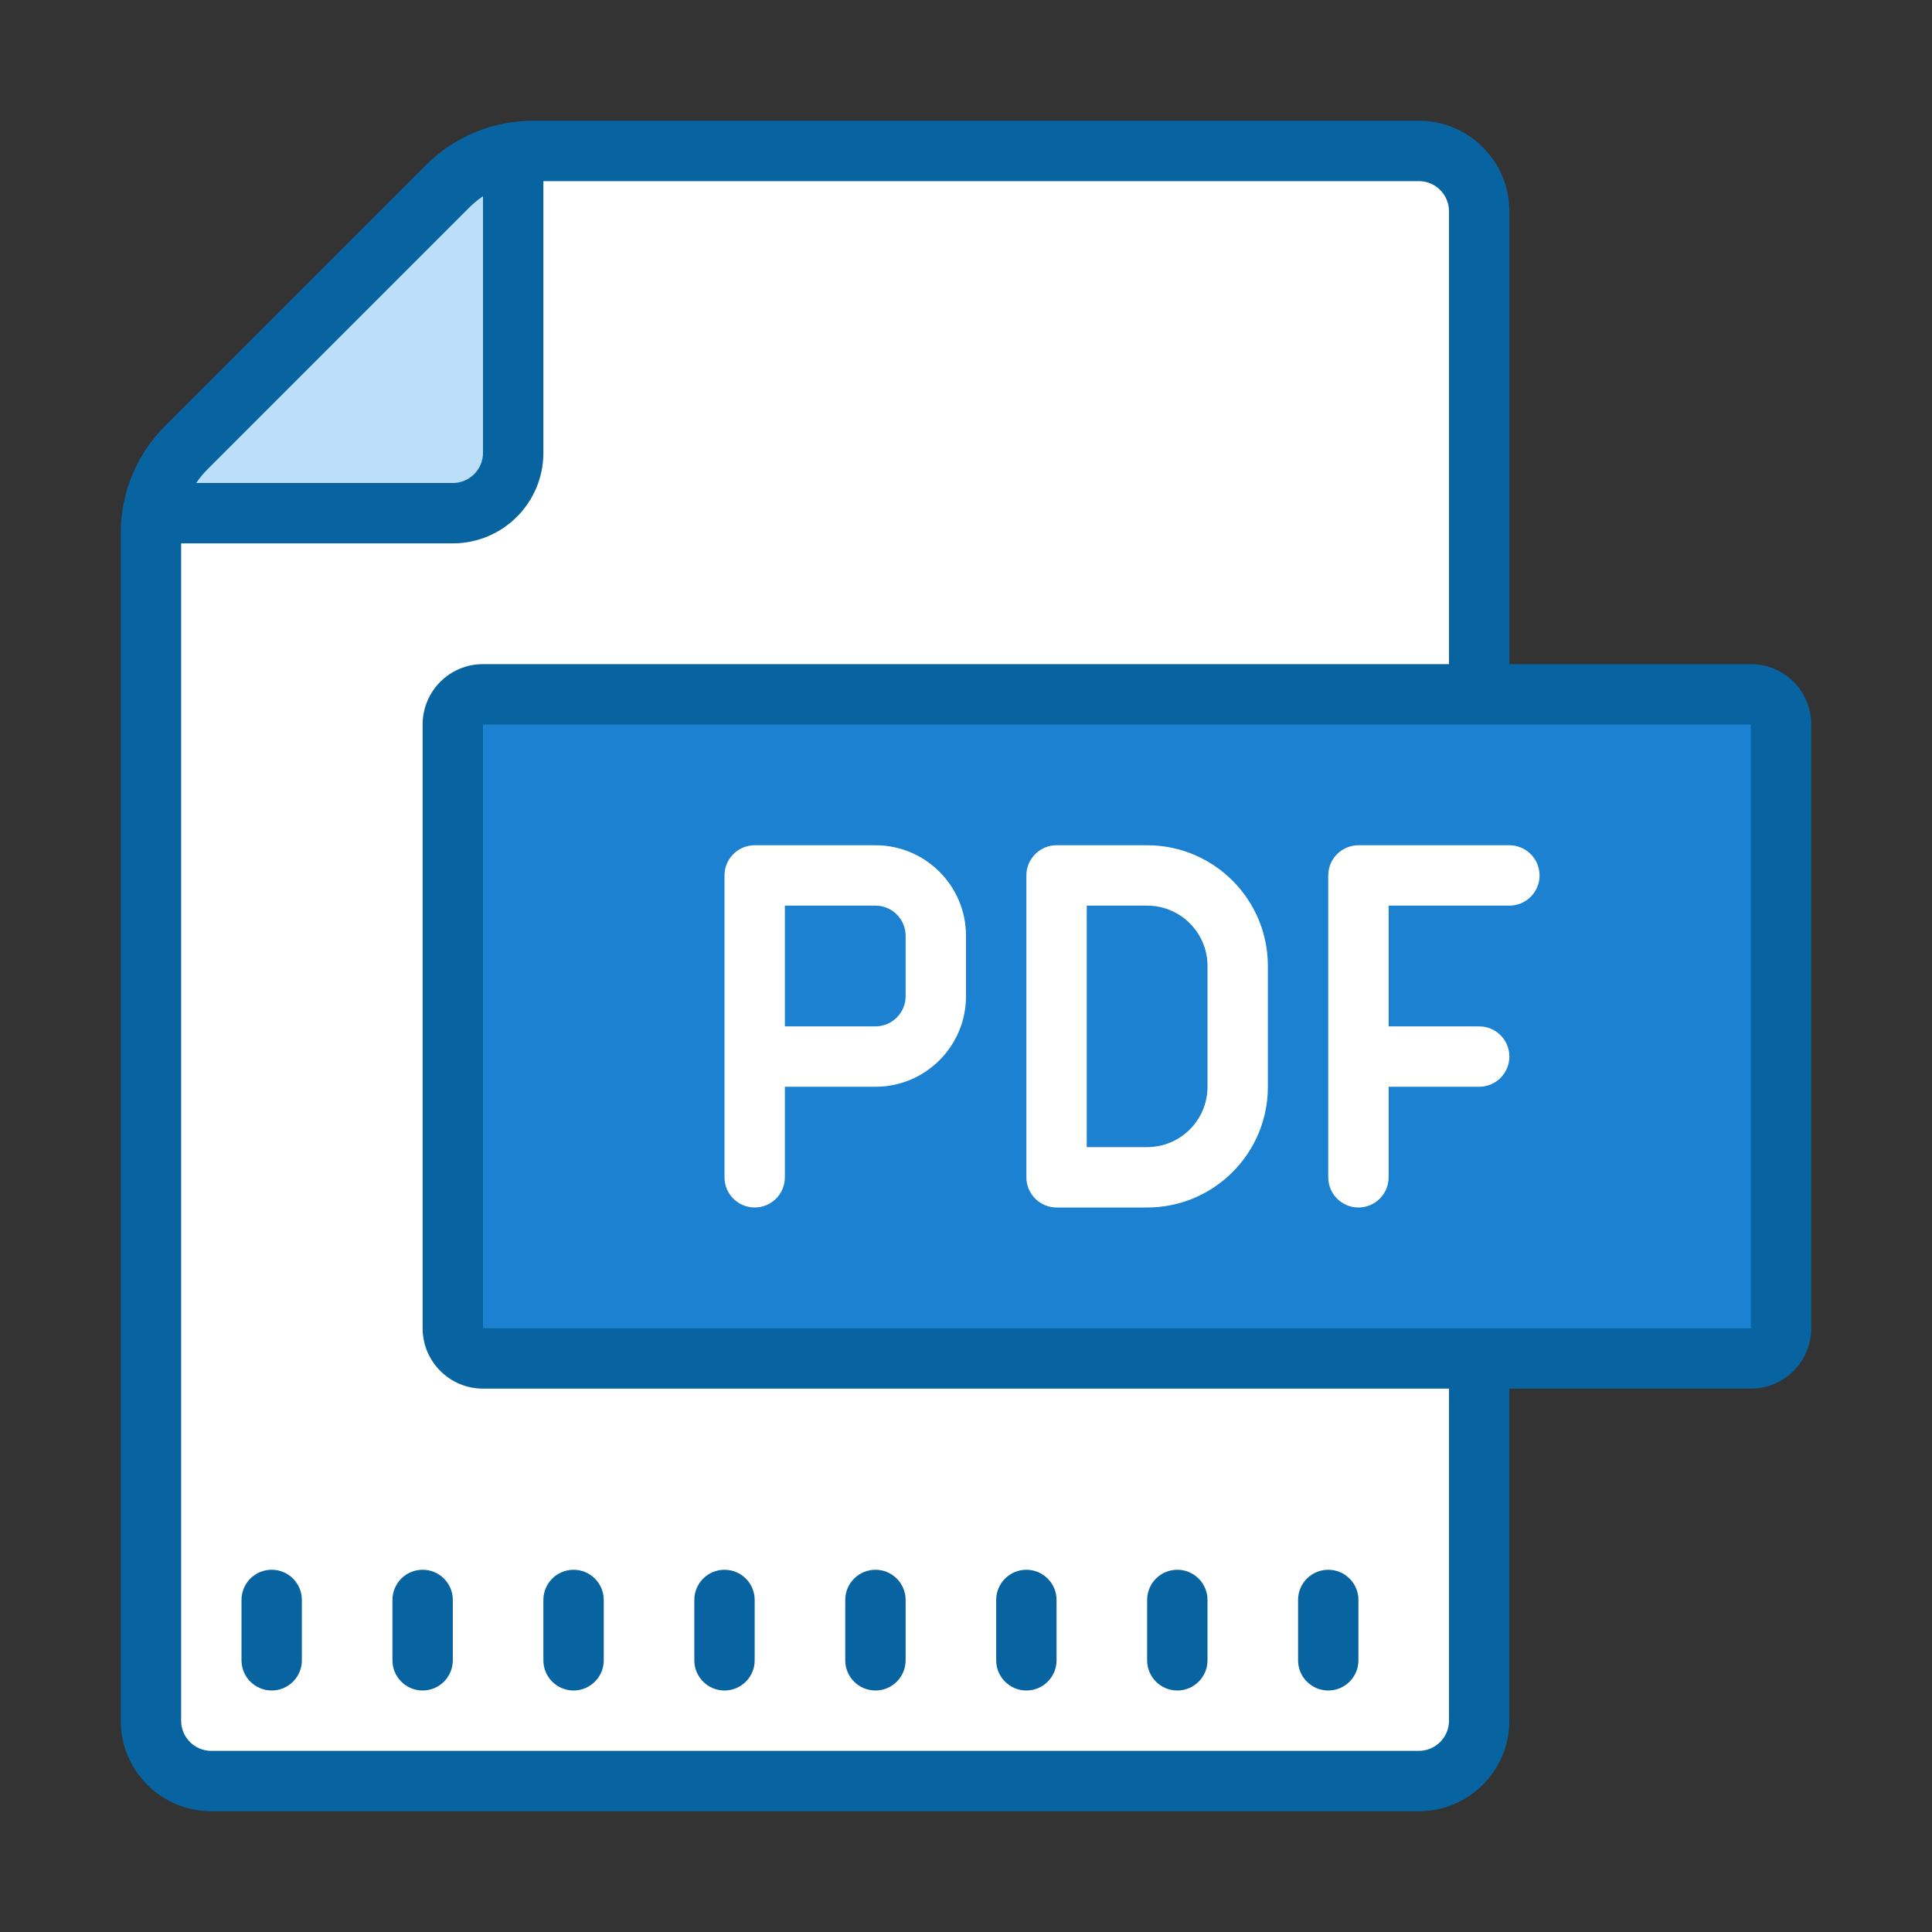 <svg version="1.1" xmlns="http://www.w3.org/2000/svg" xmlns:xlink="http://www.w3.org/1999/xlink" viewBox="0 0 226 226"><rect x="0" y="0" width="226" height="226" fill="#333333" stroke="none"/><g fill="none" fill-rule="nonzero" stroke="none" stroke-width="1" stroke-linecap="butt" stroke-linejoin="miter" stroke-miterlimit="10" stroke-dasharray="" stroke-dashoffset="0" font-family="none" font-weight="none" font-size="none" text-anchor="none" style="mix-blend-mode: normal"><path d="M0,226v-226h226v226z" fill="none"/><g><path d="M60.879,17.444h101.559c5.851,0 10.594,4.743 10.594,10.594v169.5c0,5.851 -4.743,10.594 -10.594,10.594h-134.188c-5.851,0 -10.594,-4.743 -10.594,-10.594v-136.871c0.002,-2.809 1.12,-5.501 3.107,-7.486l32.629,-32.629c1.985,-1.987 4.678,-3.105 7.486,-3.107z" fill="#ffffff"/><path d="M17.656,208.344l-0.53,-33.406l153.574,-153.539l2.331,81.007l-105.938,105.938zM17.127,138.248l120.804,-120.804l20.305,0.883l-140.579,140.579zM17.127,117.061l99.405,-99.405h10.594l-109.998,109.998z" fill="#ffffff"/><path d="M139.484,45.906l4.379,7.981l7.981,4.379l-7.981,4.379l-4.379,7.981l-4.379,-7.981l-7.981,-4.379l7.981,-4.379zM86.233,38.844l3.002,5.509l5.544,3.037l-5.544,3.002l-3.002,5.544l-3.037,-5.544l-5.509,-3.002l5.509,-3.037zM37.608,148.312l2.048,3.743l3.778,2.083l-3.778,2.048l-2.048,3.778l-2.083,-3.778l-3.743,-2.048l3.743,-2.083z" fill="#ffffff"/><path d="M60.031,17.656v42.375h-42.375z" fill="#bbdef9"/><path d="M52.969,81.219h155.375v77.688h-155.375z" fill="#1b81d0"/><path d="M31.781,183.625c-1.95,0 -3.531,1.581 -3.531,3.531v7.062c0,1.95 1.581,3.531 3.531,3.531c1.95,0 3.531,-1.581 3.531,-3.531v-7.062c0,-1.95 -1.581,-3.531 -3.531,-3.531zM49.438,183.625c-1.95,0 -3.531,1.581 -3.531,3.531v7.062c0,1.95 1.581,3.531 3.531,3.531c1.95,0 3.531,-1.581 3.531,-3.531v-7.062c0,-1.95 -1.581,-3.531 -3.531,-3.531zM67.094,197.75c1.95,0 3.531,-1.581 3.531,-3.531v-7.062c0,-1.95 -1.581,-3.531 -3.531,-3.531c-1.95,0 -3.531,1.581 -3.531,3.531v7.062c0,1.95 1.581,3.531 3.531,3.531zM84.75,197.75c1.95,0 3.531,-1.581 3.531,-3.531v-7.062c0,-1.95 -1.581,-3.531 -3.531,-3.531c-1.95,0 -3.531,1.581 -3.531,3.531v7.062c0,1.95 1.581,3.531 3.531,3.531zM102.406,197.75c1.95,0 3.531,-1.581 3.531,-3.531v-7.062c0,-1.95 -1.581,-3.531 -3.531,-3.531c-1.95,0 -3.531,1.581 -3.531,3.531v7.062c0,1.95 1.581,3.531 3.531,3.531zM120.062,197.75c1.95,0 3.531,-1.581 3.531,-3.531v-7.062c0,-1.95 -1.581,-3.531 -3.531,-3.531c-1.95,0 -3.531,1.581 -3.531,3.531v7.062c0,1.95 1.581,3.531 3.531,3.531zM137.719,197.75c1.95,0 3.531,-1.581 3.531,-3.531v-7.062c0,-1.95 -1.581,-3.531 -3.531,-3.531c-1.95,0 -3.531,1.581 -3.531,3.531v7.062c0,1.95 1.581,3.531 3.531,3.531zM155.375,197.75c1.95,0 3.531,-1.581 3.531,-3.531v-7.062c0,-1.95 -1.581,-3.531 -3.531,-3.531c-1.95,0 -3.531,1.581 -3.531,3.531v7.062c0,1.95 1.581,3.531 3.531,3.531z" fill="#0864a1"/><path d="M204.812,77.688h-28.25v-52.969c0,-5.851 -4.743,-10.594 -10.594,-10.594h-103.607c-4.686,-0.008 -9.183,1.846 -12.501,5.156l-30.581,30.581c-3.309,3.318 -5.164,7.815 -5.156,12.501v138.919c0,5.851 4.743,10.594 10.594,10.594h141.25c5.851,0 10.594,-4.743 10.594,-10.594v-38.844h28.25c3.901,0 7.062,-3.162 7.062,-7.062v-70.625c0,-3.901 -3.162,-7.062 -7.062,-7.062zM54.876,24.295c0.496,-0.5 1.04,-0.95 1.624,-1.342v30.016c0,1.95 -1.581,3.531 -3.531,3.531h-30.016c0.392,-0.585 0.842,-1.129 1.342,-1.624zM169.5,201.281c0,1.95 -1.581,3.531 -3.531,3.531h-141.25c-1.95,0 -3.531,-1.581 -3.531,-3.531v-137.719h31.781c5.851,0 10.594,-4.743 10.594,-10.594v-31.781h102.406c1.95,0 3.531,1.581 3.531,3.531v52.969h-113c-3.901,0 -7.062,3.162 -7.062,7.062v70.625c0,3.901 3.162,7.062 7.062,7.062h113zM204.812,155.375h-148.312v-70.625h148.312z" fill="#0864a1"/><path d="M158.906,141.25c1.95,0 3.531,-1.581 3.531,-3.531v-10.594h10.594c1.95,0 3.531,-1.581 3.531,-3.531c0,-1.95 -1.581,-3.531 -3.531,-3.531h-10.594v-14.125h14.125c1.95,0 3.531,-1.581 3.531,-3.531c0,-1.95 -1.581,-3.531 -3.531,-3.531h-17.656c-1.95,0 -3.531,1.581 -3.531,3.531v35.312c0,1.95 1.581,3.531 3.531,3.531zM88.281,141.25c1.95,0 3.531,-1.581 3.531,-3.531v-10.594h10.594c5.851,0 10.594,-4.743 10.594,-10.594v-7.062c0,-5.851 -4.743,-10.594 -10.594,-10.594h-14.125c-1.95,0 -3.531,1.581 -3.531,3.531v35.312c0,1.95 1.581,3.531 3.531,3.531zM91.812,105.938h10.594c1.95,0 3.531,1.581 3.531,3.531v7.062c0,1.95 -1.581,3.531 -3.531,3.531h-10.594zM123.594,141.25h10.594c7.801,0 14.125,-6.324 14.125,-14.125v-14.125c0,-7.801 -6.324,-14.125 -14.125,-14.125h-10.594c-1.95,0 -3.531,1.581 -3.531,3.531v35.312c0,1.95 1.581,3.531 3.531,3.531zM127.125,105.938h7.062c3.901,0 7.062,3.162 7.062,7.062v14.125c0,3.901 -3.162,7.062 -7.062,7.062h-7.062z" fill="#ffffff"/></g></g></svg>
